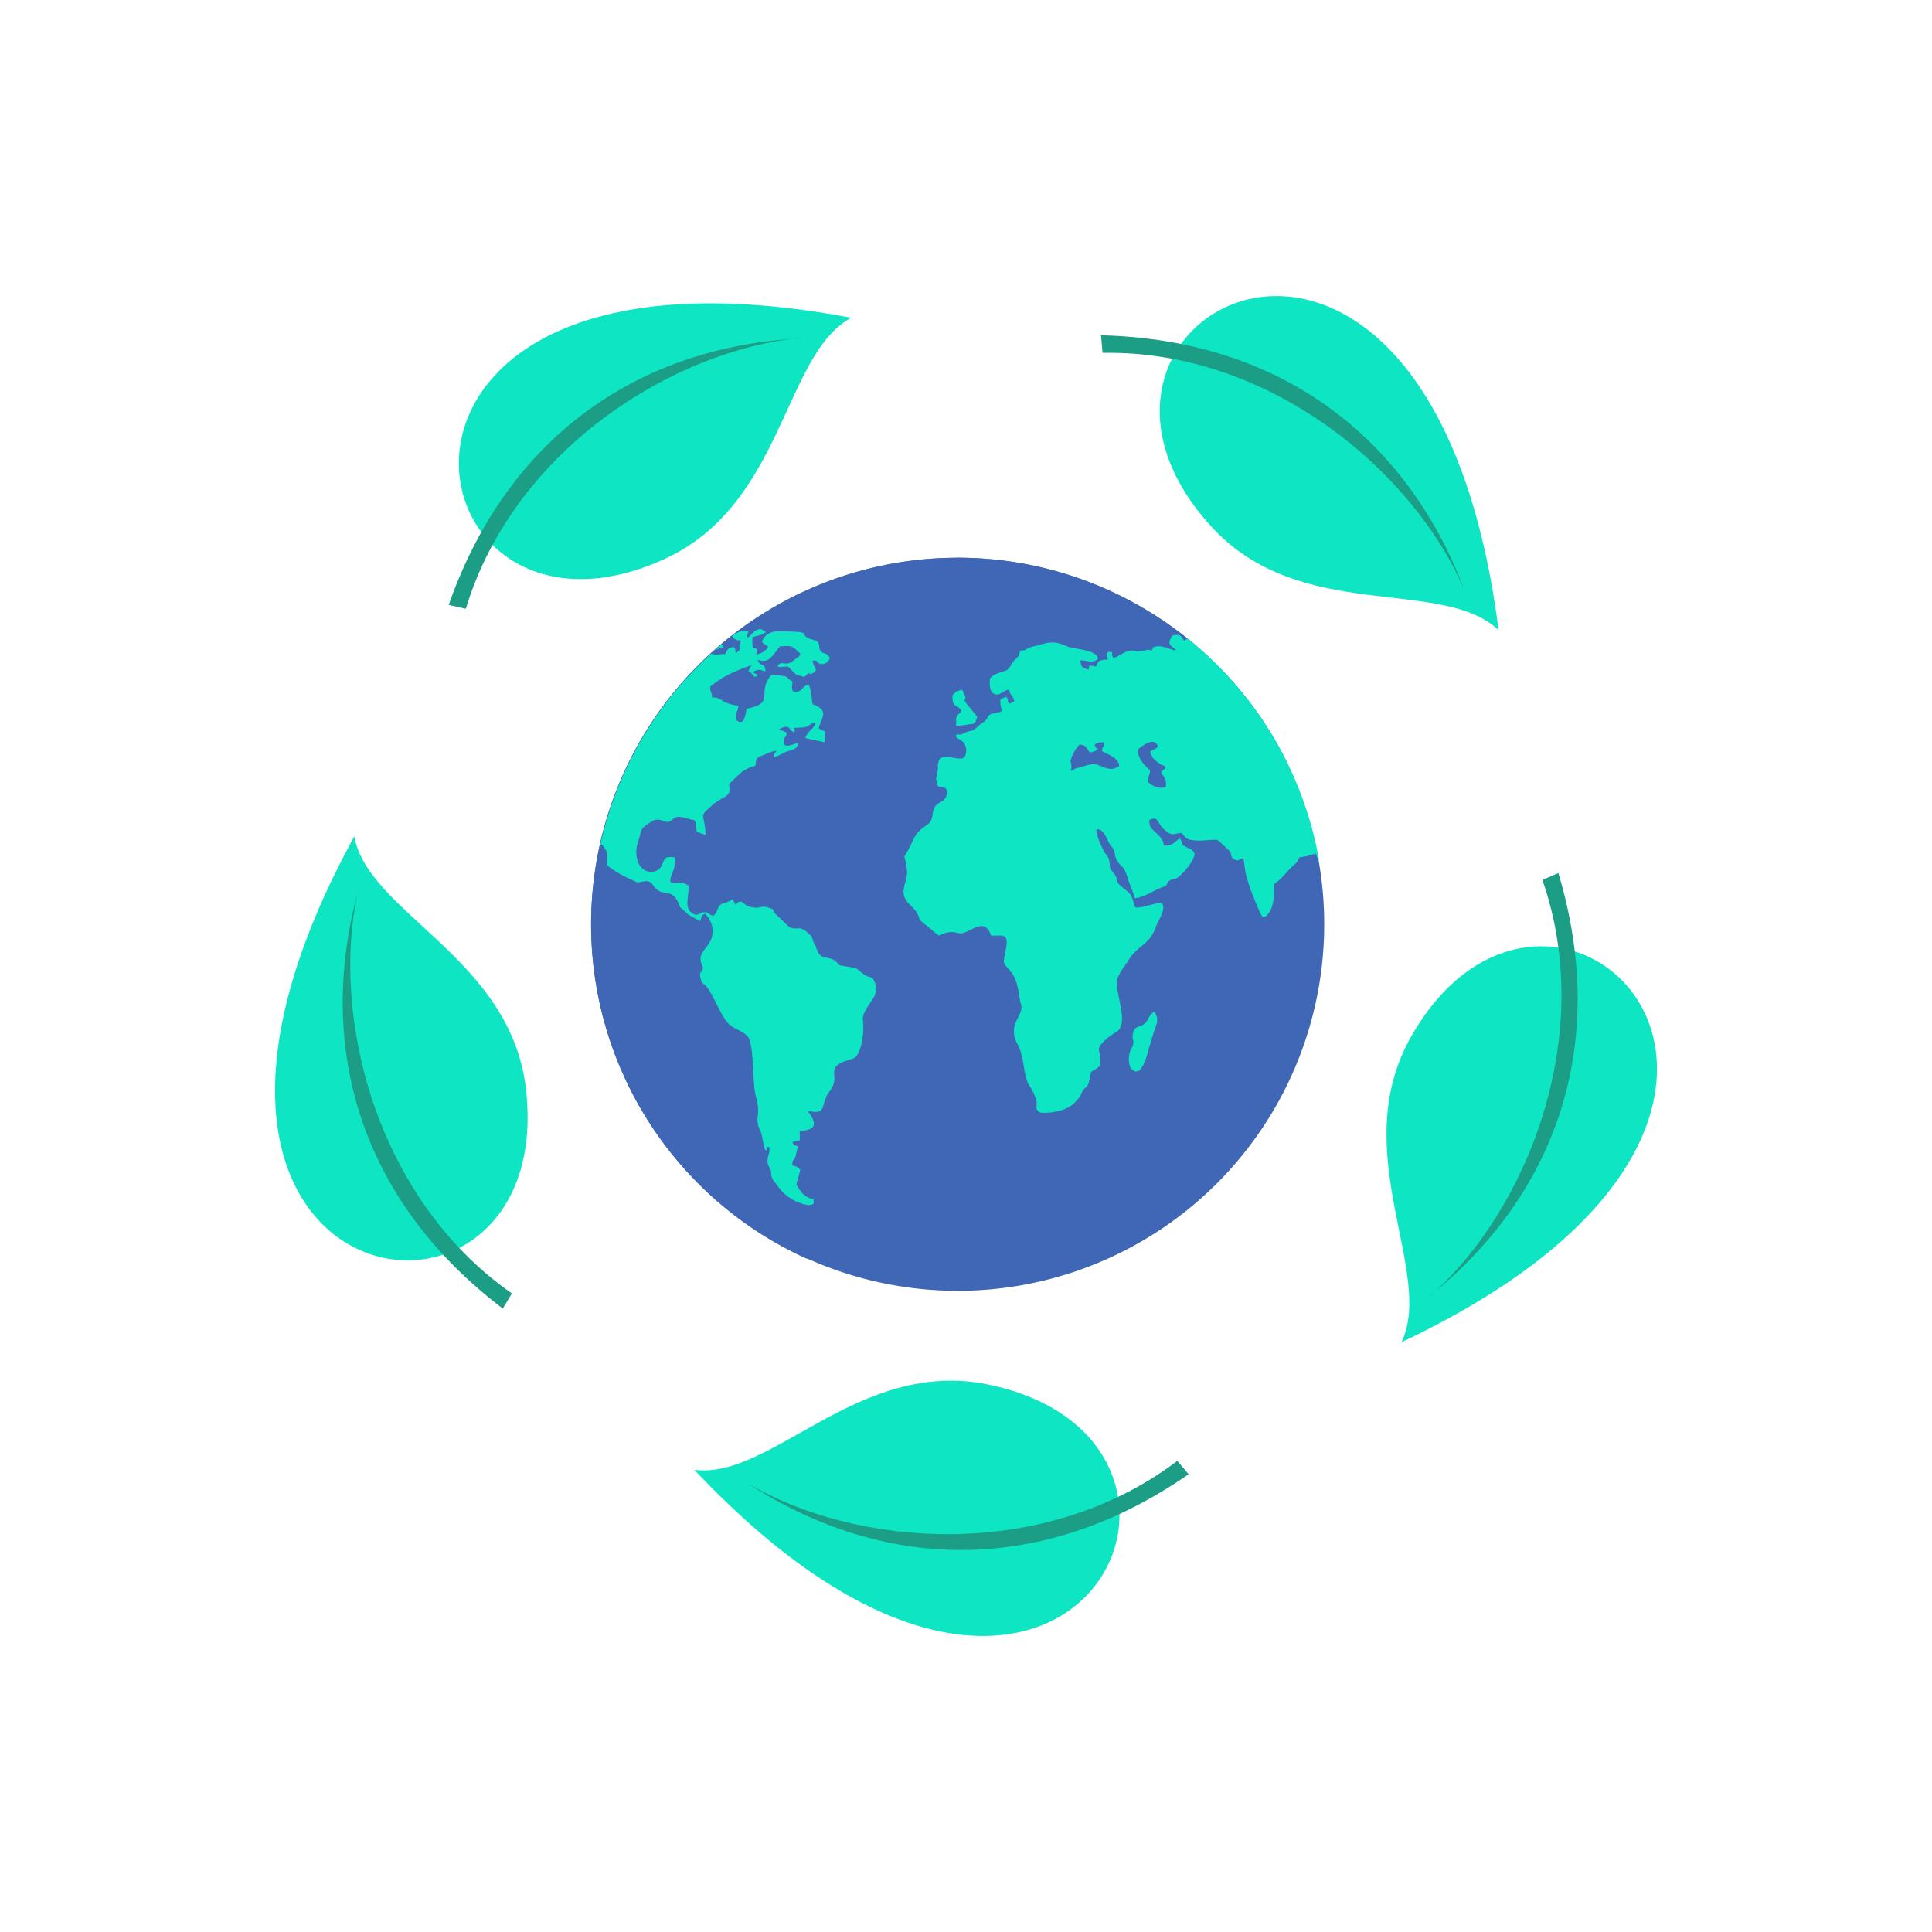 <svg id="Capa_1" data-name="Capa 1" xmlns="http://www.w3.org/2000/svg" viewBox="0 0 512 512"><defs><style>.cls-1{fill:#4067b5;}.cls-2{fill:#0ee5c3;}.cls-3{fill:#1b9e85;}</style></defs><title>employee (2)</title><path class="cls-1" d="M253.84,147.8a97.14,97.14,0,1,1-97.19,97.09A97.06,97.06,0,0,1,253.84,147.8Z"/><path class="cls-1" d="M253.84,147.8a97.32,97.32,0,0,1,87.49,54.8A107.83,107.83,0,0,1,345,230.26,106.18,106.18,0,0,1,238.8,336.43a111.2,111.2,0,0,1-25.33-3,97.19,97.19,0,0,1,40.37-185.6Z"/><path class="cls-2" d="M314.59,169.1a96.79,96.79,0,0,1,35,59,6.89,6.89,0,0,1-.91-1.92,16.91,16.91,0,0,1-4.24,1l-.1.1c-.91,1.31,0,.71-1.51,2-1.82,1.61-3.13,3.73-5.15,4.94-.2,2.22.2,2.73-.4,5.35-.2,1-1.31,3.64-2.63,3.43-.4-.1-2.12-4.34-2.52-5.45a43,43,0,0,1-1.92-5.75c-.3-1.21-.5-3.53-.7-4.34-1.32.2-1.32,1-2.53.2-.91-.6-.5-1-1-2-1-1-2.12-2-3.23-3-.8-.31-4,.2-5.44.1-2.43-.2-2.63-.1-4.14-2-2.63.1-2.32,1.11-4.85-1.11-1.61-1.41-1.31-3.63-3.73-2.32-.1,2,.91,2.52,1.82,3.43a8,8,0,0,1,1.81,2.22s.2.91.2,1.11c2.33.1,2.93-1,4.14-1.92,1.21,1.21,0,1.42,1.82,2.32,1.41.71,1.11.31,2.12,1.52.5,1.61-3.23,5.85-4.44,6.56-.91.6-1.42.2-2.22.91-1.21,1,.2.9-2,1.71s-4.64,2.62-7.07,2.83c-.5-1.42-1-2.93-1.61-4.34-1.51-5.05-1.51-3-3.13-5.65-.71-1.11-.4-1.82-.91-2.83-.3-.71-.91-1.11-1.31-2-.71-1.41-1.51-3.63-3.23-3.43-.3,1.11,1.51,5,2,5.85s1.21,1.32,1.41,2.63c.31,1.81-.1,1.61.91,2.82,2.12,2.53-.1,2.12,3.13,4.54,2.42,1.82,1.82,2.43,2.83,4.85,1.61.4,6.35-1.72,7.16-1,1,1.72-1.11,4.44-1.61,5.95-1.72,5.05-4.75,5-7.17,8.78-1.31,2.12-1.82,2.32-3,4.85-1.31,2.82,2.73,10.6.31,13.82-.51.71-2.22,1.22-4.34,3.44-2.22,2.42.1,2-.81,6.15-.71.91-1.51,1-2.32,1.72a18,18,0,0,1-.61,2.92c-.6,1.42-.6.71-1.41,1.82-.61.91-.5,1.31-1.21,2.12a10.74,10.74,0,0,1-1.41,1.51c-2.73,2.53-8.48,2.53-9,2.22-1.41-1.21-.4-1.51-.8-3.13a14.19,14.19,0,0,0-1.72-3.73l-.1-.1a5.72,5.72,0,0,1-.71-1.62c-1.11-3.53-.7-6.25-2.62-9.79-2.42-4.64,1.41-7.06,1.21-9.68-.1-.71-.3-1.11-.4-1.72-.51-2.93-.71-5.45-2.63-7.77-2.12-2.42-1.81-1.62-1.11-5.65.91-4.64-1.11-3.43-3.93-3.63-1.42-4.24-4-2.12-6.76-.91-1.72.8-2.32-.21-4.24,0-4.24.6-.91,2.42-6.56-2.12-2.32-1.92-.81-.91-2.22-3.23-.51-.81-1.92-2-2.53-2.83-2.12-2.72.41-5.45,0-8.47-.6-5.76-1.61-.71,1.62-7.67,1.71-3.74,4.24-3.74,4.84-5.35s.2-2.53,1.21-3.84c.91-1.11,2.22-.91,2.83-2.62.71-2.12-.71-2.43-2.22-2.43-.61-2.22-.61-1.71-.2-3.73.3-1.11,0-1.71.3-2.82.61-2.83,5.55,0,6.86-1.22a3.57,3.57,0,0,0,0-3.63c-.8-1.21-1.81-1-2.32-2.12,1.21-.81.31-.1,1.31-.3,1.22-.31,1-.61,2.53-.91,1.31-.2,2.12-1.41,3.33-2.22,1.82-1.11.91-2.22,3.13-2.52,3.43-.61,1.21-.51,1.61-3.74l1.52-.6c1.11,1.41-.31.8,1,1.81a11.37,11.37,0,0,1,1.12-.6c-.21-1.52-.91-1.21-1.42-3.13-1.71.3-2.32,1.71-3.73,1.21s-1.42-2.42-1.31-4c.5-1.21,3-1.81,3.93-2.12,1.52-.5,1.31-1.61,2.73-3,1.81-1.92.5,0,1.41-2.42,2-.11,1.11-.21,2.32-.81h.2c.71-.31,1.62-.41,2.63-.71,3.43-1.11,4.84-.6,7.26.4,1.92.81,7.77.81,8.18,3.23-1.41,1.52-2.73.41-4.74.51.4,1.92.5,1.92,2.22,2.42.3-.91-.11-.5.3-1.11l1.71.3c.61-1.91,1.22-1.61,3.13-1.91-.3-1.32-.6-.91.1-2,1.92.2.41,0,1.32,1.61,1.41-.2,2.72-1.71,4.64-1.91,1.21-.11,1.11.3,2.82.1,1.42-.1,1.32-.61,2.73-.1.5-.91,0-.91,1.21-1.11,1.82-.31,3.53.8,5.25,1.11-1.31-1.62-2.63-1.32-1-4,2.12-.4,2.22-.1,3.13,1.41.5-.3.71-.6,1-.7ZM159.07,224a96.61,96.61,0,0,1,29.37-50.77c1.11.41,2.62.11,3.73.11.41-.71.61-1.42,1.42-1.72a3.46,3.46,0,0,1,1.11-.1,4.33,4.33,0,0,1,.2,1.11s.1.3,0,.2.1.1.1.2c1.92-1.11.3-1.21,1.41-3.23-1.61-.3-1.41-.1-2.42-1.21a5.69,5.69,0,0,1,4.34-1.41c-.1,1-.61,1-.2,1.82,1.11-.71,1.92-2.53,3.73-2.22a11.94,11.94,0,0,0,1.11.7c-.91.91-2.32.91-3.53,1.41-.5,5.45,1.72.91,1,4.55a4.38,4.38,0,0,0,3.13-2c-.51-.61-1.21-.61-1.62-1.42a3.85,3.85,0,0,1,1.92-2.22,5.31,5.31,0,0,1,2.32-.5c9.89.1,5.15.5,8.28,1.92.7.3,1.91.4,2.32,1,.6.9,0,1.81,1,2.62.9.6,1,0,2.11,1.41a2.07,2.07,0,0,1-2,1.72c-1.72,0-.71-1.11-2.53-.91,0,1.71,1.72,2.32.2,3.23s-.5-.3-1.51.3a.35.35,0,0,1-.2.1l-.2.2c-.2.21-.31.41-.51.51-2.52-.71-2-.4-3.53-2-.61-.6-.61-.81-1.62-.71-.6,0-1.41.31-2-.2,1.21-1.51,1.81-.1,3.53-.91.3-.1,2.22-1.71,2.62-2-.5-1.22-.1-.21-.8-1-1.72-1.82-2.22-1.32-4.65-1.32-1.11,1.32-1.91,2.83-3.13,3.54a2.88,2.88,0,0,1-2.72,0c.5,2.12,1.92.5,2,3.13-.91-.21-1.42-.61-2.32-.31-2,.71-.2.71-.1,1.11,0,0,.9.1,0,.51s-.21-.2-2.12-1.42a10.48,10.48,0,0,0,.8-1.51,46.39,46.39,0,0,0-5.55,2.22,27.59,27.59,0,0,0-5.35,3.43c0,1.92.31.61.51,2.83,2.93.2,1.92,1,4.84,1.81a10.63,10.63,0,0,0,2.12.41c0,1.41-1.21,2.42-.4,3.93,2,1.42,2.12-1.31,2.62-3.12,6.87-1.42,3.53-3.44,5.35-7.17a6.4,6.4,0,0,1,1.21-1.82,29.88,29.88,0,0,1,3.13.31c1.52.3.71.6,2.42,1.41,0,1.31-.7,3.13,1.32,2.72,1.51-.3,1.21-1.51,3-1.81.81,2,.61,2.82,1,5.14,4.44,1.72,2.53,3.13,1.62,6.46.6.31,1.11.51,1.71.81,0,.91-.1,1.92-.1,2.83-.1,0-4.74-1-5.15-1.11.71-2,2-2,2.83-4.14-1.72.3-1.51.81-2.73,1.21a15.85,15.85,0,0,1-3.12.2c-.41,1.31,0-1.21.1.51.1.6.4,0-.1.7-1.52-.7-1-2.42-3.94-.8a11.81,11.81,0,0,0,2,.8c-.1,1.92-.2.51-.61,1.72-1,3.23,2.73,1.21,3.64,1.11-.21,1.71-1.32,1.71-2.83,2.22s-2.12,1.21-3.43,1.51c0-2-.3-.3.61-1.71a12,12,0,0,0-3.54,1.21h-.1c-1.61.6-1.82.7-2,2.82a9.05,9.05,0,0,0-3.93,1.92c-1,.91-1.92,1.82-2.83,2.73-.1.1-.2.1-.2.2.3,2.52,0,2.62-1.51,3.63a13.2,13.2,0,0,0-2.93,1.92c-3.94,3.53-2,1.82-1.82,7.87a15.1,15.1,0,0,1-2.32-.81c-.6-4,.2-2.62-3-3.63-3.43-1-3,.71-4.44,1-1.61.3-2.32-1.41-4.64,0-1.31.91-2.52,1.41-2.82,3-.41,1.91-1.22,3.23-1.11,5.35.2,5.65,5.34,5.95,6.66,3.33.9-1.72.6-2.73,3.53-2.22a7.27,7.27,0,0,1-.51,3.73c-.2.71-.9,1.92-.6,2.83,2,.8,2.12-.71,4.74.9.2,2.63-1.21,5.65.81,7.17,1.61,1.21,1.71.1,3.13-.1s1.31.7,2.72.91c.81-1,.51-.41,1-1.62.91-2.12,1.21-1.11,3.43-2.42a2.13,2.13,0,0,0,.61-.4,11.64,11.64,0,0,0,.8,1.51c1.62-1.92,1.82,0,3.64.5a7.92,7.92,0,0,0,1.81.31c1.32,0,1.52-.61,3.34,0a1.85,1.85,0,0,0,.7.2.1.1,0,0,1,.1.1.35.35,0,0,0,.21.1c.3.3.3.71.6,1.11,1.31,1.21,2.52,2.42,3.84,3.64,2.42,1,2.42-.81,5.24,1.81,1.21,1.11.61,1.11,1.32,2.53a4.35,4.35,0,0,1,.4.7,10.35,10.35,0,0,0,.81,1.92c1.31,1.72,3,.6,4.74,2.32,1,1,.2.71,2.52,1.11,3.53.61,2.12.2,4.85,2.22,1,.71,1.31.3,2.22,1a4.69,4.69,0,0,1-.1,5.55c-3.44,5.05-2.33,4.24-2.43,8.18-.1,2.32-.8,7.06-2.92,7.56-7.77,2.22-3.23,3.74-5.35,7.57-.61,1.11-1,1.42-1.42,2.22-1.51,3.64-.5,4.85-5,4,.4.81.2.2.6.91,1.42,2.12,1.62,3.73-1.21,4.24-2.32.4-1.31,0-1.51,2.62-.91.41-1.31,0-1.92.61.81,1.51.1.2,1.41,1.11l-.6,2.42c-.51,1.92-.71.2-.91,2.42.81.41,1.41.31,2.12,1.31-.1.71-.81,2.83-1,3.94,1.11,1.72,2.12,3.53,4.54,3.73,0,1.42.3,1.32-.91,1.62-1,.2-3.33-.71-4.24-1.21a12.17,12.17,0,0,1-4.23-3.64c-.61-.9-.41-.5-1-1.31-1.21-1.51-.71-2.22-1-3.23-.2-.6-1.11-1.21-.71-3.23.1-.5,1-3.12-.1-2.72s.81.2-.61.91a26.41,26.41,0,0,1-.8-3.54c-.41-2-.81-2-1.11-3.22-.51-2.73.7-3-.61-7.67-.8-3-.5-10.3-1.41-13.93a5.11,5.11,0,0,0-.51-1.52c-.8-1.41-2.92-2-4.54-3.12a.34.34,0,0,1-.2-.11c-2.22-1.61-4.44-7.87-6.26-10.19-.8-1.11-1.41-.6-1.71-2.42-.41-1.62.2-1.31.7-2.73-2.72-5,3.54-5,2.33-11.1a7.22,7.22,0,0,0-1.82-3.23c-1.31.61-.71.91-1.41,2-1-.6-2.12-1.21-3.13-1.81-3.23-3.13-1.52-.81-2.43-2.83-1.91-4.24-3.73-1.82-6-3.94-1-.9-1.21-2.22-2.93-2-2.62.3-1.11.7-3.83-.51a28.55,28.55,0,0,1-6.26-3.73c-.1-3,.81-2.73-1.41-5.55Zm30.48-51.77,1.82-1.52.1.1a1.54,1.54,0,0,1,.3.71C190.15,171.92,190.15,172.12,189.55,172.23Zm83.16,28.86a18,18,0,0,1,2.52,1.51c.81,2.22-.2,1.11,1.42,3.43.9,1.21.7,2.12,1.61,2.83,1.72-.2.2.3,1.31-.81a9.84,9.84,0,0,0,.91-1.11,13.1,13.1,0,0,1-1.41-1.81c1.91-2.53,2.72-1.12,3.23.6,1.21,4.74,3.13,3.33,4.64,3.13s.2.1,1.61.4.71,0,1.72-.2c3.23-.81.71,5.55.4,6.26-1.81.2-1.41-.2-2.72-.3-2.63-.31.2,1.51-6-.41-5.85-1.82-4.64-2.32-5.85,1.82a5.63,5.63,0,0,1-2.52-.81,3.06,3.06,0,0,0-.91-.3h-.1c-.51-.2,0,0-1-1-.91-.81-3.13-1-4.64-1.82,0-1.31,1.21-2.42-.21-4a79.5,79.5,0,0,0-8.17.4c-2.12.4-2.52,2.22-5.45,1.92-1.62-.21-1-.1-1.51-1,.5-.51,0-.2.9-.61a2.28,2.28,0,0,1,.81-.1c4.74-.71,2.32-3.13,5.35-5.45,2.52-2,.51,0,1.92-2.42,1.71-.1,1.41.71,2.92,0,1.22-.61.81-1.11,2.53-1.21,1.51,1.51,1.21,2.42,3.63,3.53A4.85,4.85,0,0,1,271.9,205c1.11,1.62.2,1.11.61,2.12a.37.37,0,0,1,.3-.1h.1c1.31-.6-.6-.81,1.42-2.72-.61-.41-1.12-.81-1.42-1h-.1c-1.61-1-1-.1-3.13-2.73a2.08,2.08,0,0,1-.7-1.91c1.51-.31,1.81.8,3.12,2,.21.21.41.31.61.51h.1Zm33.2,67c-1.41.71-1.51,2.32-2.62,3.23s-2.63.5-3,2.42c-.61,2.32.91,1.62-.71,4.74-.6,1.11-.6,4,.31,4.85,2.72,2.62,4.13-3.94,4.74-6.06.5-1.51.91-3.13,1.41-4.54S307.22,270,305.91,268.1Zm-4.44-69.53c.2,3,2,4.23,3.33,5.65-.2,1.41-.5,1.11-.5,3.13,1.51,1.11,2.62,1.81,4.64,1.21.3-2.43-.51-2.32-1.21-3.94.1-.2.5-.4.5-.5.61-.71.31.3.61-1-1.42-.51-3.84-2-4-3.94.71-.6.51-.2,1-.6,1.11-.71.3.4,1-.91-.61-1.11-1.21-1.31-2.63-.81a12.78,12.78,0,0,0-2.62,1.72Zm-12.72.8c-1-1.31-.9-2-2.72-2a10.26,10.26,0,0,0-2,3.23c-.6,1.82-.2.61-.1,2.53v.2c0,1.21-.3-.2-.1.91,1.41-.31.3-.31,1.41-.61s4.14-1.31,5-1.11c2.12.51,3.93,2.22,6.36.51-.11-2.12-2.73-3-4.55-3.94.11-2,.61-.4.51-2.32a4.44,4.44,0,0,0-1.62.1c-1.41.61-.6.81-.6,1,.1,1.11,1.41-.2,0,1.11a3.75,3.75,0,0,1-1.51.4Zm-36.33-15.14c-.1,3.54,1.11,2.33,2.32,4-.5,1.52-.6.3-1.21,1.82-.5,1.31.1.1-.2,2.32a24.16,24.16,0,0,0,3.43-.4c1.72-.11,1.62-.31,2.22-2-.91-1.11-1.81-2.32-2.82-3.43-1.21-1.82,0-.61-.41-2.12-.3-.51-.5-1.11-.8-1.62A4.25,4.25,0,0,0,252.42,184.23Z"/><path class="cls-2" d="M225.58,84.22c-140.69-26.64-119.09,95.57-49.66,64C207.82,133.77,207.51,94,225.58,84.22Z"/><path class="cls-3" d="M212.26,89.57c-33,3-75.9,29.07-88.81,71.76l-4.55-1c15.75-44.91,50.77-68.53,93.36-70.65v-.1Z"/><path class="cls-2" d="M93.88,221.68c-68.73,125.54,54.09,142.8,45.51,67C135.46,253.87,97.61,242,93.88,221.68Z"/><path class="cls-3" d="M94.88,236.11c-7.26,32.39,4.24,81.14,40.78,106.67l-2.43,4C95.39,318,83.68,277.39,94.88,236.21Z"/><path class="cls-2" d="M184,389.51c98.2,104.25,152.49-7.27,77.81-22.61C227.5,359.84,204.38,392.23,184,389.51Z"/><path class="cls-3" d="M198,393c28.56,17,78.41,21.09,114-5.85l3,3.53C275.94,417.77,233.75,416.35,198,393Z"/><path class="cls-2" d="M371.41,355.7c129.48-61.16,40.17-147.34,2.52-80.94C356.67,305.24,380.29,337.13,371.41,355.7Z"/><path class="cls-3" d="M379.08,343.39c24.93-21.9,44.3-68.12,29.67-110.21l4.24-1.81c13.62,45.61-.81,85.27-34,112Z"/><path class="cls-2" d="M397.14,167C379,25,269.48,83.21,321,139.53,344.56,165.36,382.21,152.75,397.14,167Z"/><path class="cls-3" d="M387.86,155.88c-13.12-30.48-51.07-63.18-95.67-62.37l-.41-4.65C339.42,90,372.62,116,387.86,155.78Z"/></svg>